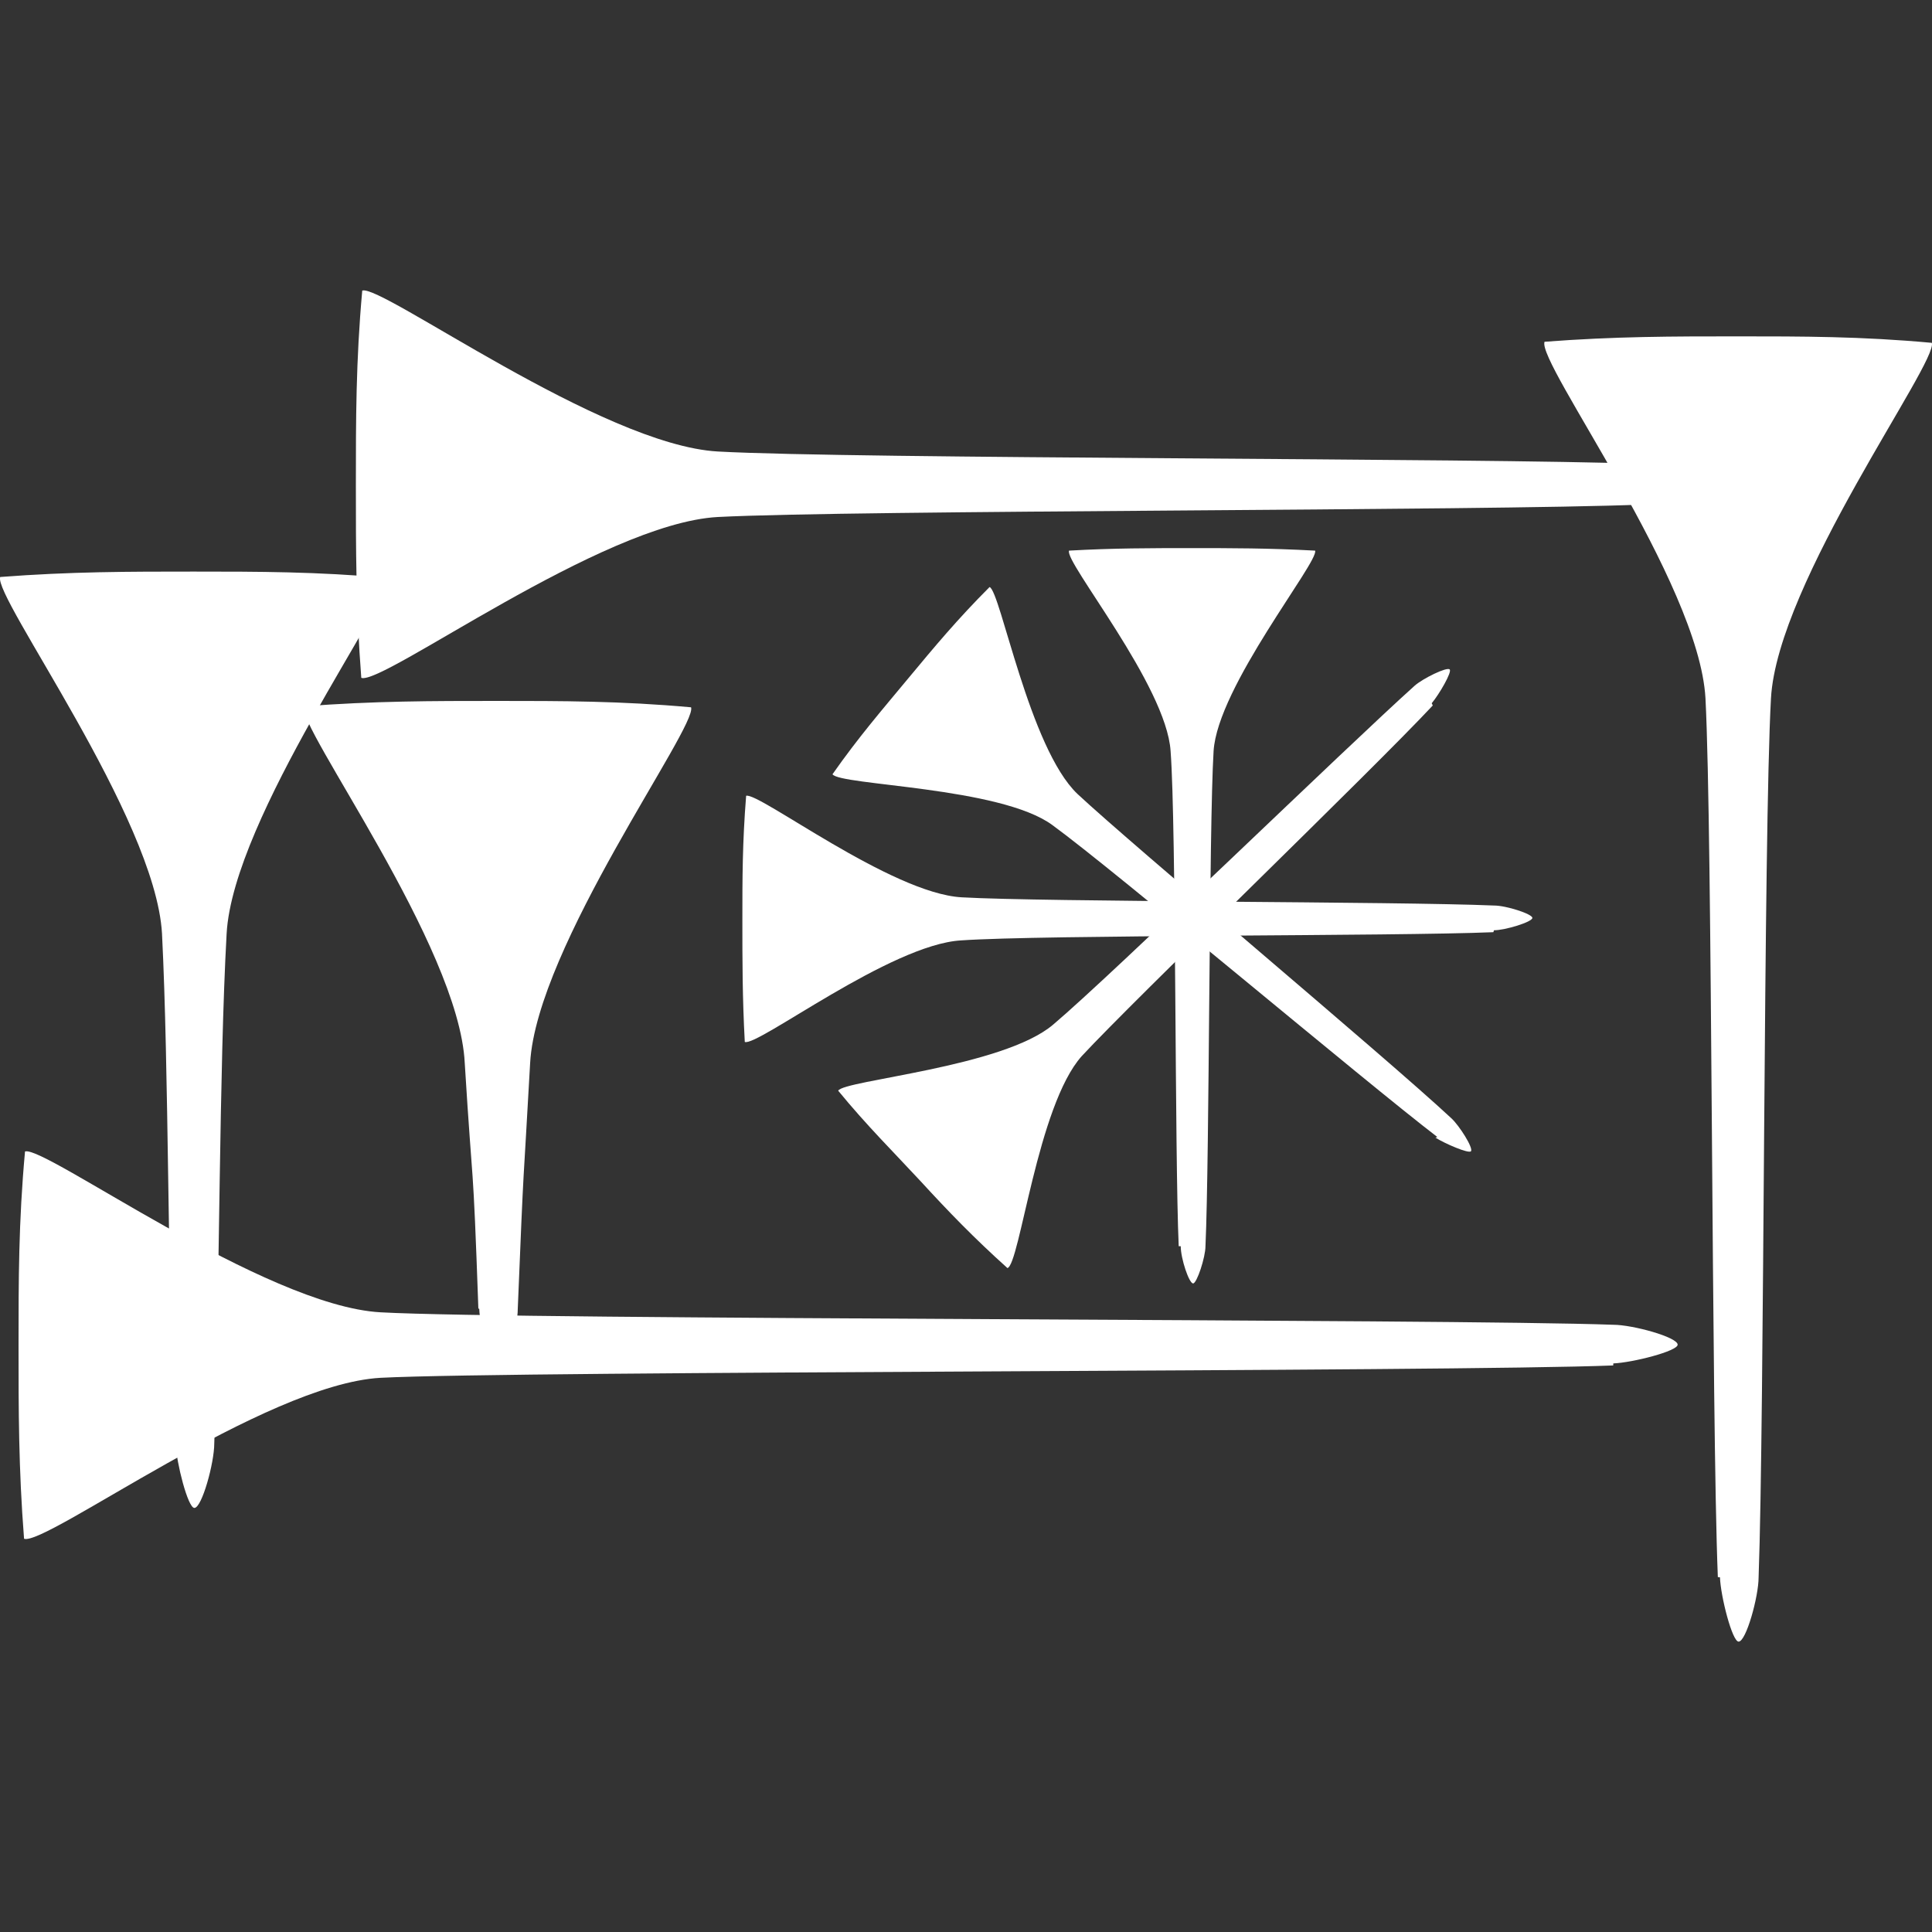 <svg width="20" height="20" viewBox="0 0 20 20" fill="none" xmlns="http://www.w3.org/2000/svg">
<rect x="0" y="0" width="20" height="20" fill="#333333" stroke="none"/>
<g id="Wikimedia Logos / WikidataLexeme">
<path id="Vector" d="M17.783 16.326C17.716 14.661 17.728 8.638 17.655 7.229C17.588 6.024 15.908 3.756 15.989 3.538C16.718 3.482 17.32 3.482 17.991 3.482C18.657 3.482 19.272 3.482 19.998 3.549C20.065 3.749 18.399 6.026 18.333 7.23C18.255 8.639 18.266 14.662 18.205 16.328C18.205 16.527 18.076 16.994 17.998 16.994C17.932 16.994 17.812 16.526 17.805 16.328L17.783 16.326Z" fill="white"/>
<path id="Vector_2" d="M17.012 5.223C15.346 5.29 8.84 5.279 7.43 5.352C6.226 5.418 3.958 7.098 3.74 7.017C3.684 6.288 3.684 5.686 3.684 5.016C3.684 4.35 3.684 3.735 3.75 3.008C3.95 2.941 6.227 4.607 7.432 4.674C8.841 4.752 15.34 4.74 17.013 4.802C17.213 4.802 17.68 4.93 17.68 5.008C17.68 5.075 17.212 5.194 17.013 5.202L17.012 5.223Z" fill="white"/>
<path id="Vector_3" d="M1.805 14.953C1.735 13.279 1.748 11.073 1.677 9.663C1.607 8.459 -0.072 6.178 0.002 5.973C0.731 5.917 1.334 5.917 2.004 5.917C2.67 5.917 3.285 5.917 4.012 5.983C4.078 6.183 2.413 8.46 2.346 9.665C2.268 11.074 2.276 13.278 2.218 14.944C2.218 15.144 2.09 15.61 2.012 15.61C1.945 15.61 1.826 15.142 1.818 14.944L1.805 14.953Z" fill="white"/>
<path id="Vector_4" d="M4.952 13.547C4.893 11.874 4.898 12.413 4.811 11.004C4.752 9.792 3.072 7.522 3.145 7.312C3.874 7.256 4.476 7.256 5.146 7.256C5.813 7.256 6.428 7.256 7.154 7.322C7.221 7.522 5.555 9.799 5.488 11.004C5.41 12.413 5.428 11.874 5.36 13.547C5.36 13.747 5.232 14.213 5.154 14.213C5.087 14.213 4.968 13.746 4.961 13.547H4.952Z" fill="white"/>
<path id="Vector_5" d="M16.7 14.135C15.034 14.202 5.35 14.19 3.939 14.263C2.735 14.33 0.467 16.01 0.249 15.929C0.192 15.2 0.192 14.598 0.192 13.928C0.192 13.261 0.192 12.646 0.259 11.92C0.459 11.853 2.736 13.519 3.94 13.585C5.35 13.664 15.028 13.652 16.701 13.714C16.901 13.714 17.367 13.842 17.367 13.92C17.367 13.987 16.9 14.106 16.701 14.114L16.7 14.135Z" fill="white"/>
<path id="Vector_6" d="M12.202 12.901C12.16 11.958 12.177 8.561 12.118 7.776C12.075 7.097 11.013 5.813 11.067 5.7C11.528 5.674 11.909 5.674 12.333 5.674C12.756 5.674 13.127 5.674 13.614 5.7C13.656 5.813 12.603 7.11 12.563 7.776C12.515 8.57 12.521 11.967 12.479 12.901C12.479 13.014 12.39 13.286 12.351 13.286C12.309 13.286 12.223 13.029 12.223 12.901H12.202Z" fill="white"/>
<path id="Vector_7" d="M15.459 9.65C14.433 9.693 10.792 9.676 9.949 9.735C9.218 9.777 7.838 10.839 7.71 10.786C7.685 10.324 7.685 9.944 7.685 9.52C7.685 9.097 7.685 8.725 7.724 8.238C7.852 8.196 9.226 9.249 9.956 9.289C10.811 9.338 14.454 9.331 15.466 9.374C15.594 9.374 15.863 9.462 15.863 9.502C15.863 9.544 15.582 9.63 15.466 9.63L15.459 9.65Z" fill="white"/>
<path id="Vector_8" d="M14.879 11.77C14.129 11.196 11.534 9.007 10.894 8.541C10.356 8.144 8.69 8.131 8.618 8.015C8.887 7.631 9.131 7.349 9.4 7.025C9.669 6.701 9.912 6.409 10.244 6.077C10.357 6.117 10.654 7.743 11.154 8.219C11.73 8.757 14.337 10.936 15.024 11.576C15.107 11.652 15.255 11.886 15.227 11.918C15.202 11.944 14.958 11.839 14.86 11.777L14.879 11.77Z" fill="white"/>
<path id="Vector_9" d="M14.832 7.303C14.191 7.989 11.743 10.345 11.198 10.933C10.739 11.446 10.557 13.092 10.429 13.127C10.085 12.818 9.82 12.544 9.532 12.23C9.25 11.926 8.973 11.652 8.677 11.291C8.729 11.182 10.385 11.049 10.903 10.606C11.509 10.094 13.946 7.725 14.645 7.098C14.729 7.024 14.978 6.901 15.007 6.93C15.033 6.956 14.899 7.187 14.821 7.28L14.832 7.303Z" fill="white"/>
</g>
</svg>
